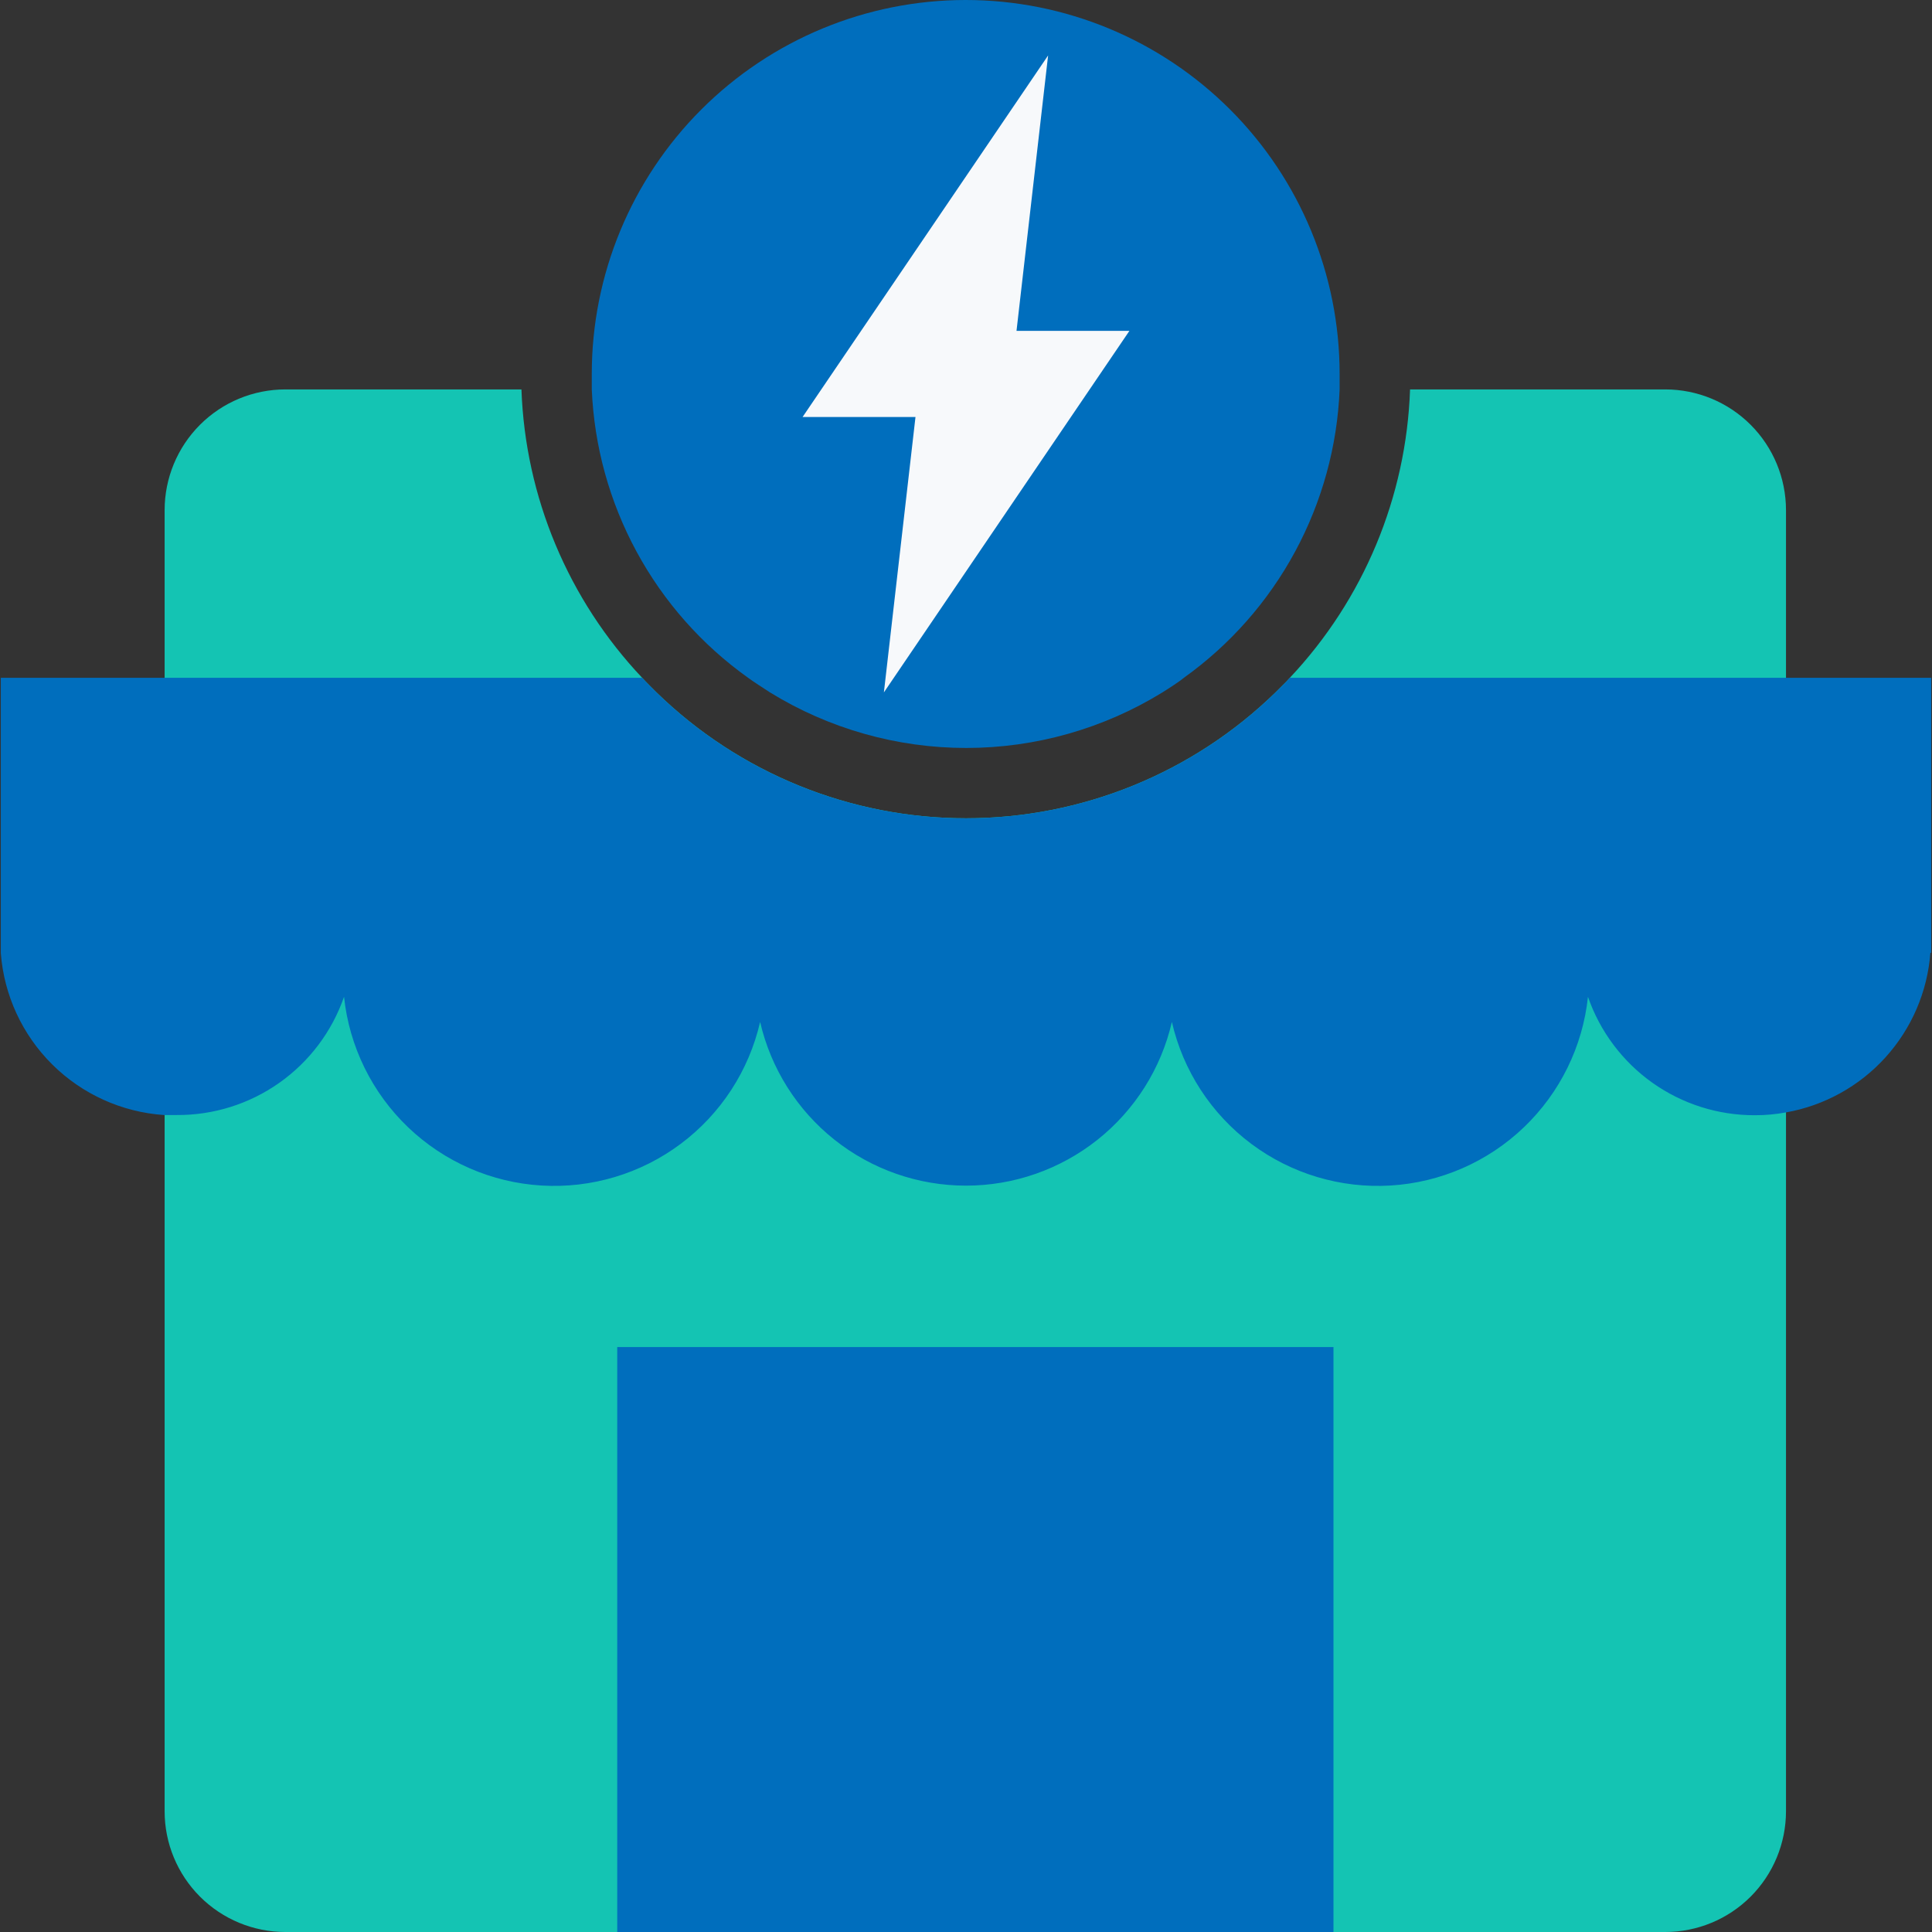<svg width="96" height="96" viewBox="0 0 96 96" fill="none" xmlns="http://www.w3.org/2000/svg">
<rect x="0" y="0" width="96" height="96" fill="#333333" stroke="none"/>
<g clip-path="url(#clip0)">
<path d="M82.745 19.35H70.065C69.881 24.694 67.757 29.788 64.09 33.68C63.98 33.807 63.865 33.927 63.745 34.04C63.625 34.165 63.505 34.285 63.38 34.405C59.265 38.416 53.746 40.66 48 40.66C42.254 40.66 36.735 38.416 32.62 34.405C32.495 34.285 32.375 34.165 32.255 34.04C32.135 33.915 32.02 33.805 31.91 33.68C28.234 29.792 26.101 24.697 25.91 19.35H14.18C12.589 19.35 11.063 19.982 9.938 21.107C8.812 22.233 8.18 23.759 8.18 25.35V90C8.18 91.591 8.812 93.117 9.938 94.243C11.063 95.368 12.589 96 14.18 96H82.745C84.337 96 85.863 95.368 86.988 94.243C88.113 93.117 88.745 91.591 88.745 90V25.35C88.745 23.759 88.113 22.233 86.988 21.107C85.863 19.982 84.337 19.35 82.745 19.35Z" fill="#14C4B3"/>
<path d="M66.26 66.935H30.67V96H66.26V66.935Z" fill="#006EBD"/>
<path d="M64.09 33.68C63.98 33.807 63.865 33.927 63.745 34.04C63.625 34.165 63.505 34.285 63.38 34.405C59.265 38.416 53.746 40.66 48 40.66C42.254 40.66 36.735 38.416 32.62 34.405C32.495 34.285 32.375 34.165 32.255 34.04C32.135 33.915 32.02 33.805 31.91 33.68H0.04V47V47.36C0.199 49.45 1.106 51.413 2.593 52.89C4.08 54.367 6.049 55.26 8.14 55.405C8.35 55.405 8.56 55.405 8.775 55.405C10.602 55.418 12.387 54.858 13.879 53.805C15.372 52.751 16.496 51.256 17.095 49.53C17.356 52.001 18.485 54.299 20.281 56.017C22.076 57.734 24.423 58.758 26.903 58.908C29.384 59.058 31.837 58.324 33.826 56.836C35.816 55.347 37.213 53.202 37.77 50.78C38.305 53.093 39.607 55.156 41.465 56.633C43.323 58.11 45.627 58.914 48 58.914C50.374 58.914 52.677 58.11 54.535 56.633C56.393 55.156 57.695 53.093 58.23 50.78C58.787 53.202 60.184 55.347 62.174 56.836C64.164 58.324 66.617 59.058 69.097 58.908C71.577 58.758 73.924 57.734 75.719 56.017C77.515 54.299 78.644 52.001 78.905 49.53C79.501 51.252 80.62 52.745 82.105 53.8C83.59 54.855 85.368 55.419 87.19 55.415C87.712 55.417 88.232 55.37 88.745 55.275C90.651 54.937 92.391 53.974 93.69 52.538C94.989 51.102 95.773 49.276 95.92 47.345H95.96V33.68H64.09Z" fill="#006EBD"/>
<path d="M37.175 33.68C37.35 33.805 37.52 33.925 37.7 34.04L38.26 34.405C41.191 36.21 44.567 37.166 48.01 37.166C51.453 37.166 54.828 36.21 57.76 34.405C57.95 34.285 58.14 34.165 58.325 34.04C58.51 33.915 58.675 33.805 58.825 33.68C61.121 32.038 63.011 29.894 64.353 27.41C65.694 24.927 66.451 22.17 66.565 19.35C66.565 19.095 66.565 18.85 66.565 18.58C66.565 13.652 64.607 8.926 61.123 5.442C57.638 1.958 52.913 0 47.985 0C43.057 0 38.331 1.958 34.847 5.442C31.362 8.926 29.405 13.652 29.405 18.58C29.405 18.84 29.405 19.08 29.405 19.35C29.524 22.172 30.285 24.93 31.632 27.414C32.978 29.897 34.874 32.041 37.175 33.68Z" fill="#006EBD"/>
<path d="M56.12 16.44H50.51L52.08 2.755L39.88 20.72H45.49L43.92 34.405L56.12 16.44Z" fill="#F7F9FB"/>
</g>
<defs>
<clipPath id="clip0">
<rect width="96" height="96" fill="white"/>
</clipPath>
</defs>
</svg>
